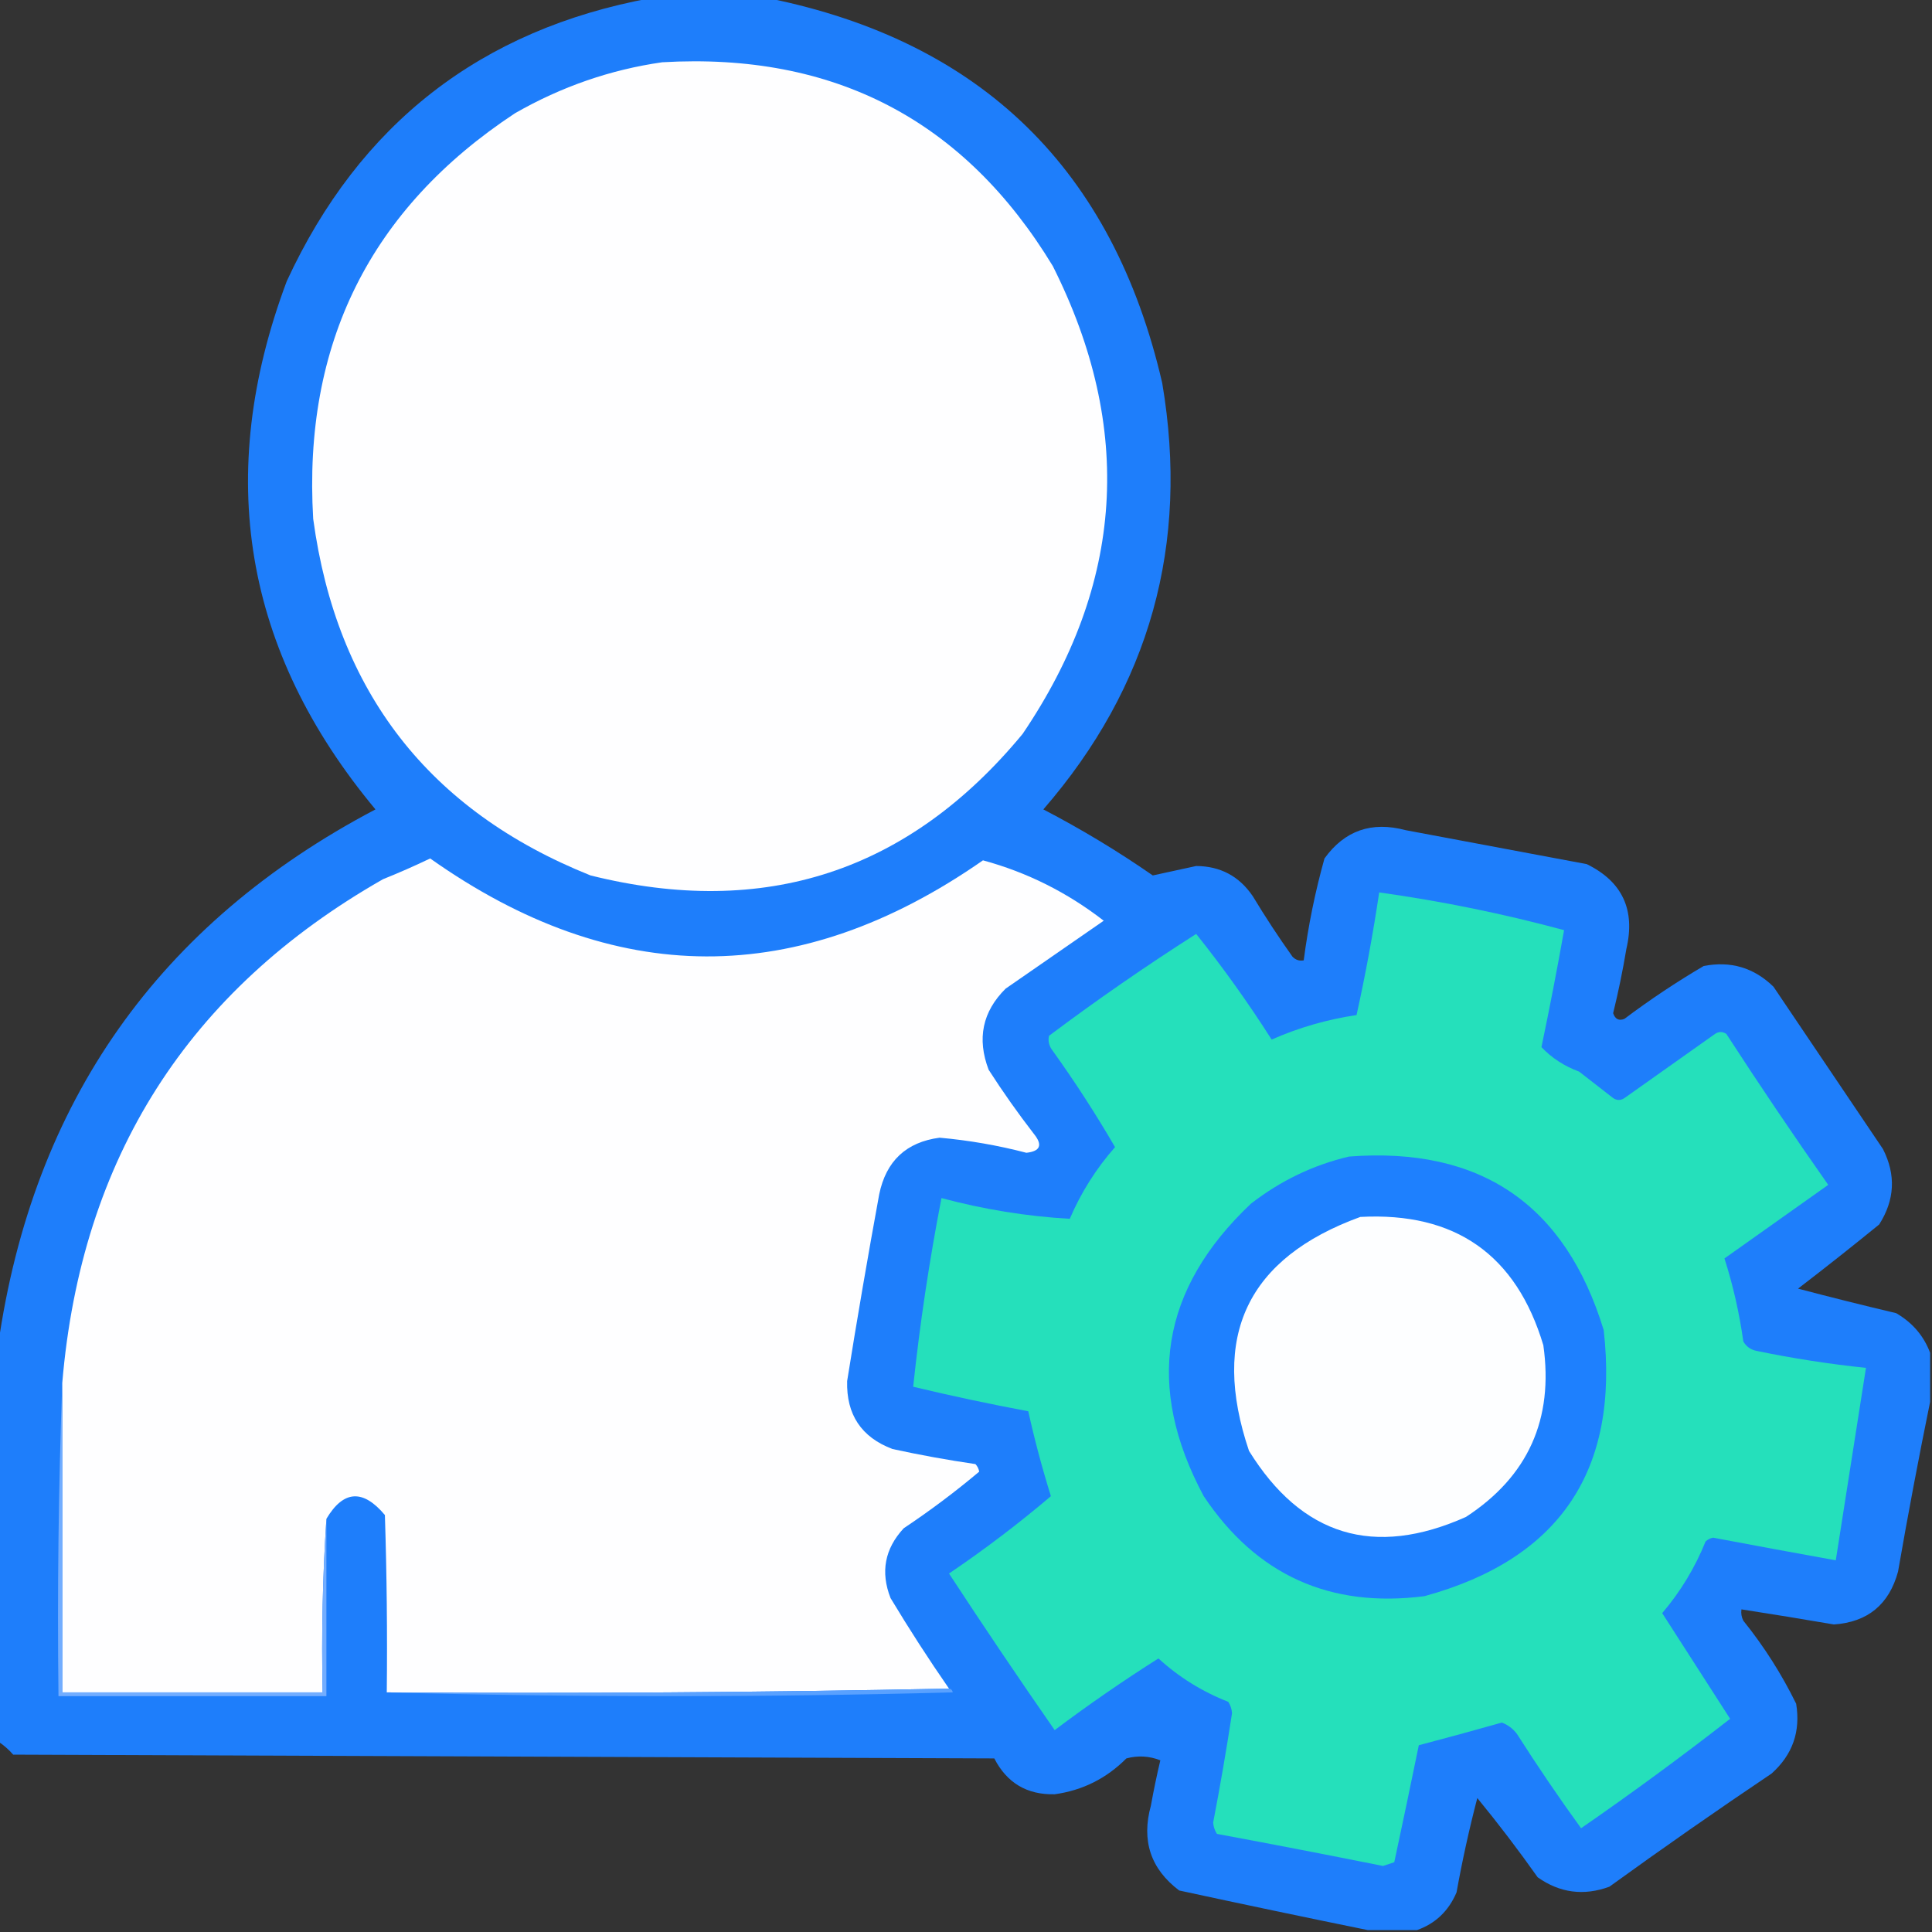 <?xml version="1.0" encoding="UTF-8"?>
<!DOCTYPE svg PUBLIC "-//W3C//DTD SVG 1.1//EN" "http://www.w3.org/Graphics/SVG/1.1/DTD/svg11.dtd">
<svg xmlns="http://www.w3.org/2000/svg" version="1.1" width="512px" height="512px" style="shape-rendering:geometricPrecision; text-rendering:geometricPrecision; image-rendering:optimizeQuality; fill-rule:evenodd; clip-rule:evenodd" xmlns:xlink="http://www.w3.org/1999/xlink">
<rect width="100%" height="100%" fill="#333333" stroke="none"/>
<g><path style="opacity:0.983" fill="#1e7ffe" d="M 172.5,-0.5 C 182.833,-0.5 193.167,-0.5 203.5,-0.5C 260.109,10.94 294.942,44.94 308,101.5C 315.237,144.267 304.737,181.934 276.5,214.5C 286.561,219.737 296.227,225.57 305.5,232C 309.246,231.206 313.08,230.373 317,229.5C 323.404,229.535 328.404,232.202 332,237.5C 335.303,242.969 338.803,248.302 342.5,253.5C 343.325,254.386 344.325,254.719 345.5,254.5C 346.689,245.367 348.522,236.367 351,227.5C 356.33,220.099 363.497,217.599 372.5,220C 388.5,223 404.5,226 420.5,229C 429.938,233.62 433.438,241.12 431,251.5C 430.047,257.223 428.88,262.89 427.5,268.5C 428.035,270.101 429.035,270.601 430.5,270C 437.228,264.941 444.228,260.274 451.5,256C 458.651,254.607 464.817,256.44 470,261.5C 479.667,275.833 489.333,290.167 499,304.5C 502.481,311.333 502.147,318 498,324.5C 490.885,330.298 483.719,335.965 476.5,341.5C 485.102,343.77 493.769,345.937 502.5,348C 506.811,350.505 509.811,354.005 511.5,358.5C 511.5,362.833 511.5,367.167 511.5,371.5C 508.471,386.325 505.637,401.325 503,416.5C 500.622,425.215 494.956,429.881 486,430.5C 477.832,429.099 469.665,427.766 461.5,426.5C 461.351,427.552 461.517,428.552 462,429.5C 467.487,436.319 472.154,443.652 476,451.5C 477.214,458.858 475.048,465.024 469.5,470C 454.992,479.754 440.659,489.754 426.5,500C 419.7,502.486 413.367,501.652 407.5,497.5C 402.398,490.282 397.064,483.282 391.5,476.5C 389.351,484.741 387.518,493.074 386,501.5C 383.894,506.443 380.394,509.776 375.5,511.5C 371.167,511.5 366.833,511.5 362.5,511.5C 345.935,508.123 329.269,504.623 312.5,501C 304.937,495.302 302.437,487.802 305,478.5C 305.728,474.464 306.561,470.464 307.5,466.5C 304.554,465.345 301.554,465.179 298.5,466C 293.221,471.306 286.888,474.473 279.5,475.5C 272.173,475.671 266.84,472.504 263.5,466C 176.833,465.667 90.167,465.333 3.5,465C 2.295,463.624 0.962,462.458 -0.5,461.5C -0.5,426.5 -0.5,391.5 -0.5,356.5C 8.695,292.091 42.028,244.758 99.5,214.5C 64.565,172.558 56.732,125.892 76,74.5C 95.286,32.79 127.453,7.79 172.5,-0.5 Z"/></g>
<g><path style="opacity:1" fill="#fefeff" d="M 175.5,16.5 C 221.054,13.856 255.554,31.856 279,70.5C 300.59,113.438 297.923,154.771 271,194.5C 240.821,231.004 202.655,243.504 156.5,232C 113.705,214.857 89.205,183.357 83,137.5C 80.254,91.159 98.088,55.325 136.5,30C 148.796,22.959 161.796,18.459 175.5,16.5 Z"/></g>
<g><path style="opacity:1" fill="#fefeff" d="M 251.5,447.5 C 202.003,448.499 152.336,448.832 102.5,448.5C 102.667,432.83 102.5,417.163 102,401.5C 96.187,394.574 91.02,394.907 86.5,402.5C 85.504,417.658 85.171,432.991 85.5,448.5C 62.5,448.5 39.5,448.5 16.5,448.5C 16.5,421.167 16.5,393.833 16.5,366.5C 21.512,306.94 49.845,262.44 101.5,233C 105.725,231.304 109.892,229.471 114,227.5C 162.695,261.945 211.528,262.112 260.5,228C 272.167,231.167 282.834,236.5 292.5,244C 283.833,250 275.167,256 266.5,262C 260.361,268.092 258.861,275.259 262,283.5C 265.754,289.342 269.754,295.009 274,300.5C 276.368,303.427 275.702,305.094 272,305.5C 264.445,303.528 256.778,302.195 249,301.5C 240.158,302.674 234.824,307.674 233,316.5C 229.981,332.969 227.147,349.469 224.5,366C 224.267,374.878 228.267,380.878 236.5,384C 243.785,385.59 251.119,386.924 258.5,388C 259.022,388.561 259.355,389.228 259.5,390C 253.135,395.359 246.469,400.359 239.5,405C 234.467,410.426 233.3,416.592 236,423.5C 240.928,431.698 246.095,439.698 251.5,447.5 Z"/></g>
<g><path style="opacity:1" fill="#25e0bb" d="M 365.5,236.5 C 382.084,238.817 398.417,242.15 414.5,246.5C 412.662,256.854 410.662,267.187 408.5,277.5C 411.248,280.386 414.581,282.553 418.5,284C 421.5,286.333 424.5,288.667 427.5,291C 428.5,291.667 429.5,291.667 430.5,291C 438.5,285.333 446.5,279.667 454.5,274C 455.5,273.333 456.5,273.333 457.5,274C 466.252,287.506 475.252,300.839 484.5,314C 475.333,320.5 466.167,327 457,333.5C 459.266,340.576 460.933,347.909 462,355.5C 462.772,356.849 463.939,357.682 465.5,358C 475.101,359.984 484.767,361.484 494.5,362.5C 491.833,379.5 489.167,396.5 486.5,413.5C 475.668,411.547 464.834,409.547 454,407.5C 453.228,407.645 452.561,407.978 452,408.5C 449.185,415.466 445.352,421.799 440.5,427.5C 446.5,436.833 452.5,446.167 458.5,455.5C 445.638,465.521 432.471,475.188 419,484.5C 413.086,476.34 407.419,468.007 402,459.5C 400.938,458.101 399.605,457.101 398,456.5C 390.675,458.58 383.342,460.58 376,462.5C 373.878,472.858 371.712,483.191 369.5,493.5C 368.5,493.833 367.5,494.167 366.5,494.5C 351.845,491.558 337.178,488.724 322.5,486C 321.919,485.107 321.585,484.107 321.5,483C 323.352,473.369 325.019,463.703 326.5,454C 326.415,452.893 326.081,451.893 325.5,451C 318.594,448.3 312.428,444.467 307,439.5C 297.589,445.457 288.422,451.791 279.5,458.5C 269.971,444.803 260.638,430.97 251.5,417C 260.898,410.641 269.898,403.807 278.5,396.5C 276.179,389.075 274.179,381.575 272.5,374C 262.242,372.082 252.075,369.915 242,367.5C 243.78,350.758 246.28,334.091 249.5,317.5C 260.68,320.501 272.013,322.335 283.5,323C 286.494,316.008 290.494,309.675 295.5,304C 290.409,295.241 284.909,286.741 279,278.5C 278.018,277.241 277.685,275.908 278,274.5C 290.668,265.001 303.668,256.001 317,247.5C 324.148,256.451 330.814,265.784 337,275.5C 344.18,272.33 351.68,270.163 359.5,269C 361.874,258.259 363.874,247.425 365.5,236.5 Z"/></g>
<g><path style="opacity:1" fill="#1e80fe" d="M 357.5,306.5 C 392.327,303.838 414.827,319.171 425,352.5C 429.182,389.669 413.348,413.169 377.5,423C 352.447,426.22 332.947,417.387 319,396.5C 303.411,367.451 307.577,341.618 331.5,319C 339.338,312.913 348.005,308.746 357.5,306.5 Z"/></g>
<g><path style="opacity:1" fill="#fdfeff" d="M 360.5,322.5 C 385.647,321.161 401.813,332.495 409,356.5C 411.777,376.105 404.944,391.271 388.5,402C 364.143,412.879 344.976,407.046 331,384.5C 320.719,354.066 330.553,333.399 360.5,322.5 Z"/></g>
<g><path style="opacity:1" fill="#72adff" d="M 16.5,366.5 C 16.5,393.833 16.5,421.167 16.5,448.5C 39.5,448.5 62.5,448.5 85.5,448.5C 85.171,432.991 85.504,417.658 86.5,402.5C 86.5,418.167 86.5,433.833 86.5,449.5C 62.833,449.5 39.167,449.5 15.5,449.5C 15.169,421.662 15.502,393.995 16.5,366.5 Z"/></g>
<g><path style="opacity:1" fill="#59a1ff" d="M 251.5,447.5 C 252.043,447.56 252.376,447.893 252.5,448.5C 202.335,449.831 152.335,449.831 102.5,448.5C 152.336,448.832 202.003,448.499 251.5,447.5 Z"/></g>
</svg>
